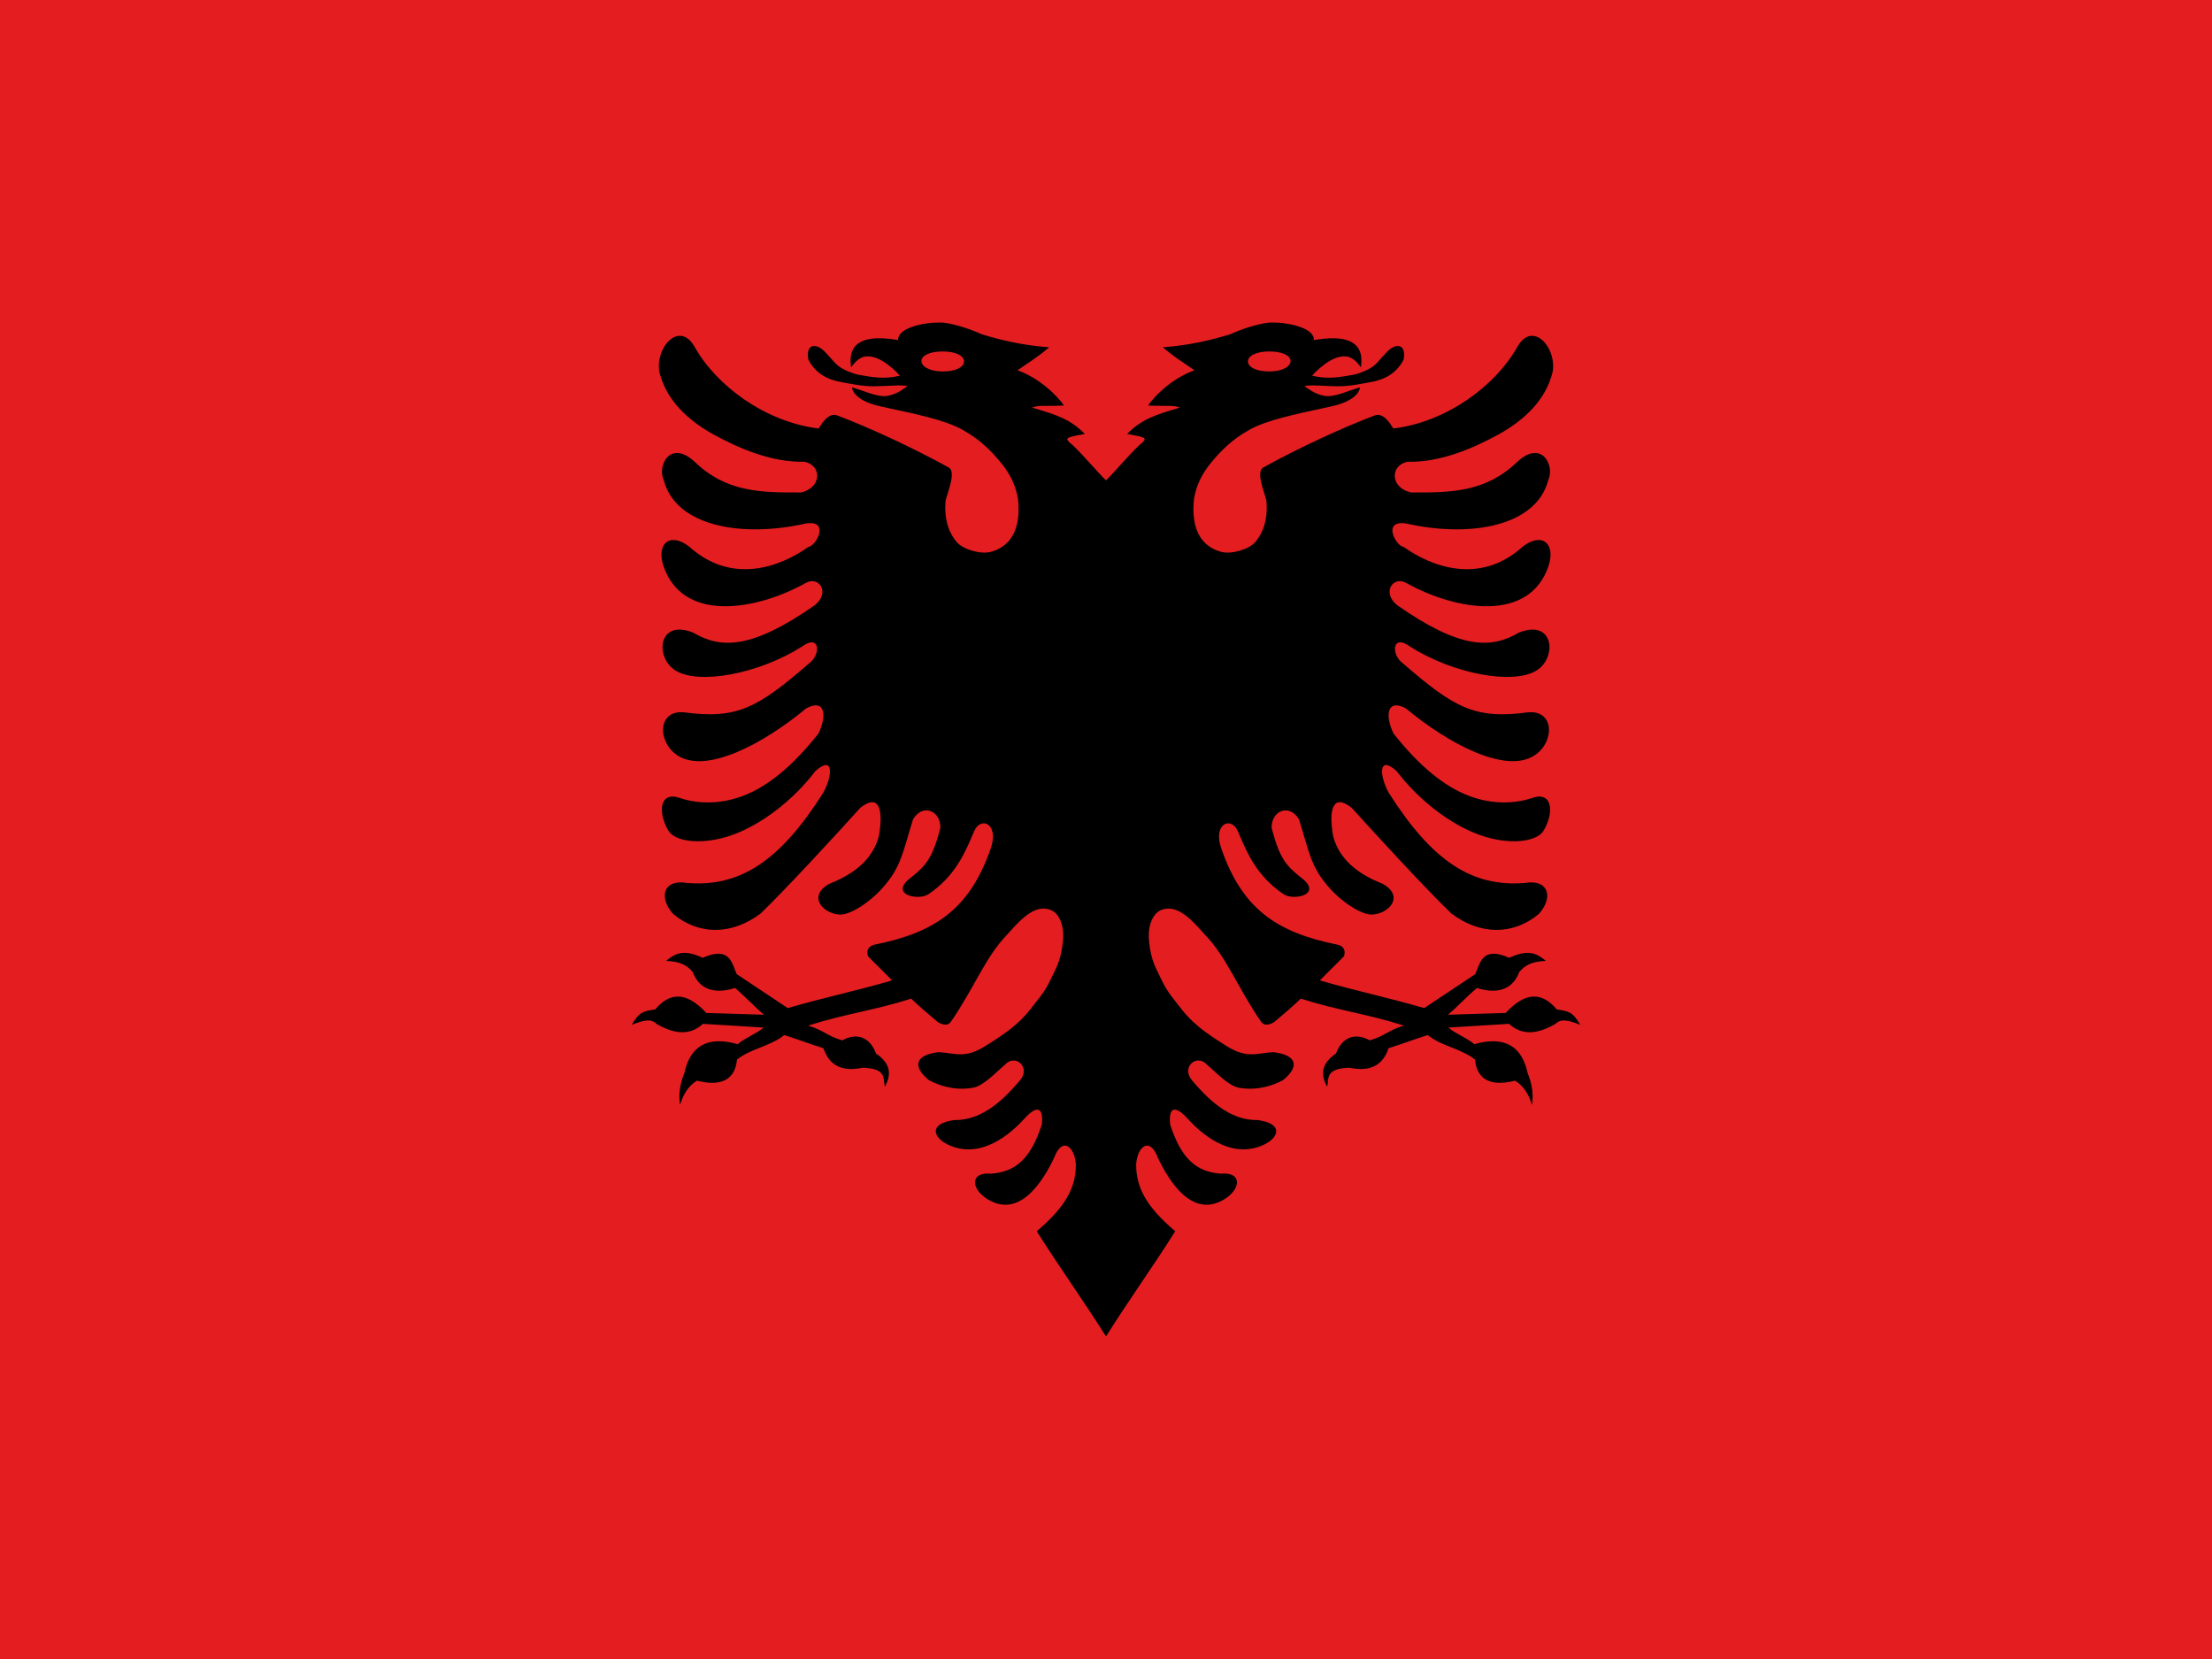 <?xml version="1.0" encoding="utf-8"?>
<!-- Generator: Adobe Illustrator 15.0.2, SVG Export Plug-In . SVG Version: 6.00 Build 0)  -->
<!DOCTYPE svg PUBLIC "-//W3C//DTD SVG 1.1//EN" "http://www.w3.org/Graphics/SVG/1.1/DTD/svg11.dtd">
<svg version="1.1" id="Layer_1" xmlns="http://www.w3.org/2000/svg" xmlns:xlink="http://www.w3.org/1999/xlink" x="0px" y="0px"
	 width="640px" height="480px" viewBox="0 0 640 480" enable-background="new 0 0 640 480" xml:space="preserve">
<path fill="#E41E20" d="M0,0h640v480H0V0z"/>
<g transform="matrix(-1 0 0 1 640 0)">
	<path id="a_1_" d="M367.91,93.316c4.667-0.08,12.413,1.488,12.24,5.07c13-2.229,14.354,3.142,13.59,7.92
		c-1.237-1.896-2.743-2.926-3.9-3.12c-1.734-0.288-3.548,0.272-5.4,1.41s-3.894,2.974-4.799,4.11
		c4.588,1.097,8.133,0.39,11.729-0.24c1.772-0.311,4.254-1.309,5.729-2.34c1.476-1.033,1.94-2.004,4.261-4.38
		c2.734-2.801,5.646-2.014,4.739,2.34c-2.098,4.042-5.603,5.845-10.02,6.569c-2.126,0.351-5.292,1.106-8.88,1.11
		c-3.591,0.004-7.618-0.52-9.811-0.06c1.317,0.826,2.808,2.252,5.761,2.819c3.002,0.577,7.566-1.786,10.35-2.43
		c-0.354,2.34-3.307,4.53-9.12,5.67c-9.554,2.08-17.492,3.66-22.739,6.51c-5.248,2.851-8.558,6.415-10.921,9.21
		c-4.702,5.561-4.95,9.83-5.25,10.771c-0.968,8.885,2.13,13.884,7.891,15.42c2.88,0.768,7.993-0.678,9.87-2.88
		c1.875-2.2,3.699-5.985,3.18-11.91c-0.506-2.325-3.164-8.38-0.9-9.63c10.428-5.764,23.09-11.59,32.25-15.061
		c2.503-0.947,4.566,2.455,5.37,3.78c15.562-1.895,29.595-12.426,35.91-23.64c4.3-7.638,11.39,0.016,10.2,7.229
		c-1.926,8.052-8.061,13.874-15.42,18c-7.555,4.16-16.998,8.253-26.551,8.04c-5.146,0.975-5.096,7.632,1.08,8.88
		c12.077,0.077,21.713-0.225,30.811-9c6.9-6.3,10.784,1.207,8.79,5.46c-3.38,13.112-22.086,16.784-41.011,12.54
		c-7.327-1.213-2.939,6.641-0.869,6.721c7.906,5.67,22.063,11.217,34.529-0.061c5.705-4.368,9.563-0.696,7.44,5.61
		c-5.532,16.441-26.692,12.99-41.22,4.89c-3.74-2.084-7.133,2.766-2.58,6.45c18.066,12.624,27.1,12.768,35.25,7.92
		c10.201-4.024,11.1,7.293,5.04,11.01c-6.736,4.132-23.876,1.034-36.45-6.87c-5.391-4.008-5.635,2.261-2.22,4.74
		c14.922,12.896,20.804,16.292,36.359,14.19c7.714-0.601,7.599,8.91,1.53,12.63c-8.285,5.08-24.464-3.354-37.02-13.771
		c-5.285-2.823-6.153,1.808-3.541,7.29c7.673,9.681,14.873,15.388,21.811,18.03c6.936,2.643,13.607,2.222,18.33,0.6
		c5.76-1.979,6.482,4.008,3.3,9.45c-1.92,3.28-9.87,4.332-18.45,1.29c-8.582-3.043-17.795-10.18-24.119-18.54
		c-5.505-4.819-4.82,1.654-2.311,6.21c12.666,20.024,24.25,27.452,39.51,26.19c6.766-1.15,8.303,4.112,3.99,8.97
		c-7.572,6.28-17.04,6.082-25.32-0.12c-7.361-7.098-21.444-22.38-28.83-30.569c-5.205-4.15-6.867-0.061-5.34,8.369
		c1.389,4.826,4.865,9.91,14.34,13.62c6.473,3.694,1.612,8.785-3.239,8.88c-2.671,0.051-8.093-3.069-12.24-7.739
		c-5.457-6.146-5.782-10.271-8.79-19.83c-2.843-4.66-7.92-2.486-7.92,2.399c2.435,9.576,4.527,11.293,9.45,15.21
		c4.708,4.42-3.28,5.895-5.97,4.08c-7.787-5.25-10.631-12.037-13.23-18.21c-1.878-4.456-7.325-2.296-4.8,4.98
		c6.034,17.388,15.95,24.233,33.3,27.75c1.758,0.312,2.83,1.35,2.22,3.39c-2.33,2.417-4.662,4.61-6.989,7.021
		c10.728,3.123,19.443,4.878,30.18,8.01c5.267-3.453,9.521-6.383,14.79-9.84c1.39-3.247,2.036-8.203,9.81-4.71
		c5.268-2.434,7.697-1.54,10.62,0.899c-4.22,0.157-6.056,1.287-7.71,3.21c-2.16,5.69-7.141,6.24-12.24,4.62
		c-3.316,2.794-5.084,4.938-8.4,7.74c6.19-0.212,10.505-0.322,16.681-0.51c5.895-6.33,10.6-5.983,14.819-1.021
		c3.217,0.494,4.58,0.564,6.78,4.47c-3.46-1.42-5.64-1.846-7.14-0.3c-6.268,3.634-10.362,2.823-13.47,0
		c-6.048,0.37-11.496,0.684-17.55,1.08c2.224,1.89,5.275,2.894,7.5,4.8c9.082-2.598,13.821,0.9,15.42,8.311
		c1.217,2.992,1.787,6.07,1.26,9.27c-0.881-2.926-2.293-5.441-4.891-7.02c-8.095,2.057-11.14-1.248-11.58-6.09
		c-3.901-3.184-9.785-3.886-13.68-7.11c-4.553,1.458-6.755,2.36-11.34,3.81c-1.63,4.955-5.32,6.916-11.311,5.641
		c-7.129,0.224-5.871,3.149-6.449,5.49c-1.896-3.36-1.842-6.631,2.55-9.601c1.598-4.34,5.138-6.315,9.78-3.81
		c4.369-1.24,5.517-3.023,9.869-4.26c-11.01-3.511-18.819-4.299-29.819-7.801c-2.754,2.599-4.937,4.463-7.71,6.78
		c-1.462,0.873-2.862,1.093-3.721,0c-6.894-9.977-9.973-18.77-16.379-25.35c-2.448-2.723-5.541-6.395-8.971-7.29
		c-1.715-0.447-3.818-0.175-5.16,1.29c-1.343,1.465-2.397,4.164-1.949,8.189c0.642,5.78,2.037,7.605,3.659,11.07
		c1.62,3.466,3.604,5.597,5.641,8.25c4.073,5.307,9.448,8.396,12.63,10.47c6.361,4.15,9.053,2.333,13.98,2.07
		c6.366,0.715,8.06,3.815,2.85,8.1c-4.872,2.535-9.25,2.848-12.811,2.19c-3.056-0.565-6.632-4.511-9.18-6.63
		c-2.868-3.313-7.624,0.615-4.38,4.47c5.893,7.003,11.783,11.62,19.05,11.52c7.636,1.028,6.208,5.32,1.141,7.41
		c-9.121,3.765-17.357-3.286-21.541-7.92c-3.228-3.53-5.52-3.67-4.949,1.8c3.203,9.9,7.583,13.727,14.729,14.221
		c5.797-0.539,5.86,3.937,1.62,6.959c-9.658,6.686-16.652-4.699-19.92-11.579c-2.33-6.207-5.9-3.255-6.27,1.859
		c-0.051,6.835,3.039,12.415,11.31,19.41c-6.328,10.082-13.705,20.336-20.04,30.45l-19.205-213.893l19.2-33.794
		c2-1.848,8.763-9.815,10.53-10.921c0.644-0.689,1.035-1.176,0.09-1.529c-0.916-0.344-3.061-0.73-4.5-0.99
		c4.072-4.08,7.56-5.388,15.27-7.62c-1.88-0.8-3.706-0.335-9.24-0.6c2.197-3.12,7.104-7.896,13.44-10.2
		c-4.184-2.976-5-3.175-9.149-6.66c7.187-0.51,13.324-1.88,19.5-3.75c3.903-1.827,9.326-3.377,11.97-3.42L367.91,93.316z
		 M367.22,101.686c-3.8,0-6.149,1.302-6.149,2.88c0,1.606,2.35,2.91,6.149,2.91c3.782,0,6.181-1.423,6.181-3.03
		C373.4,102.867,371.002,101.686,367.22,101.686z"/>
	<path id="a" d="M272.09,93.316c-4.667-0.08-12.413,1.488-12.24,5.07c-13-2.229-14.354,3.142-13.59,7.92
		c1.237-1.896,2.743-2.926,3.9-3.12c1.734-0.288,3.548,0.272,5.4,1.41c1.853,1.138,3.894,2.974,4.8,4.11
		c-4.588,1.097-8.133,0.39-11.73-0.24c-1.773-0.311-4.254-1.309-5.73-2.34c-1.475-1.033-1.94-2.004-4.26-4.38
		c-2.734-2.801-5.646-2.014-4.74,2.34c2.098,4.042,5.603,5.845,10.02,6.569c2.126,0.351,5.292,1.106,8.88,1.11
		c3.59,0.004,7.618-0.52,9.811-0.06c-1.317,0.826-2.808,2.252-5.76,2.819c-3.002,0.577-7.567-1.786-10.35-2.43
		c0.354,2.34,3.307,4.53,9.12,5.67c9.554,2.08,17.492,3.66,22.74,6.51c5.248,2.851,8.557,6.415,10.92,9.21
		c4.703,5.561,4.95,9.83,5.25,10.771c0.968,8.885-2.13,13.884-7.891,15.42c-2.88,0.768-7.994-0.678-9.87-2.88
		c-1.875-2.2-3.7-5.985-3.18-11.91c0.506-2.325,3.164-8.38,0.9-9.63c-10.427-5.764-23.09-11.59-32.25-15.061
		c-2.503-0.947-4.566,2.455-5.37,3.78c-15.562-1.895-29.594-12.426-35.91-23.64c-4.3-7.638-11.39,0.016-10.2,7.229
		c1.925,8.052,8.061,13.874,15.42,18c7.555,4.16,16.998,8.253,26.55,8.04c5.147,0.975,5.096,7.632-1.08,8.88
		c-12.077,0.077-21.712-0.225-30.81-9c-6.9-6.3-10.784,1.207-8.79,5.46c3.38,13.112,22.086,16.784,41.01,12.54
		c7.328-1.213,2.94,6.641,0.87,6.721c-7.907,5.67-22.063,11.217-34.53-0.061c-5.705-4.368-9.562-0.696-7.44,5.61
		c5.532,16.441,26.692,12.99,41.22,4.89c3.74-2.084,7.133,2.766,2.58,6.45c-18.067,12.624-27.1,12.768-35.25,7.92
		c-10.202-4.024-11.1,7.293-5.04,11.01c6.736,4.132,23.876,1.034,36.45-6.87c5.39-4.008,5.635,2.261,2.22,4.74
		c-14.922,12.896-20.804,16.292-36.359,14.19c-7.713-0.601-7.599,8.91-1.53,12.63c8.285,5.08,24.464-3.354,37.02-13.771
		c5.285-2.823,6.153,1.808,3.54,7.29c-7.672,9.681-14.873,15.388-21.81,18.03c-6.936,2.643-13.608,2.222-18.33,0.6
		c-5.76-1.979-6.482,4.008-3.3,9.45c1.92,3.28,9.87,4.332,18.45,1.29c8.582-3.043,17.795-10.18,24.12-18.54
		c5.504-4.819,4.82,1.654,2.31,6.21c-12.666,20.024-24.25,27.452-39.51,26.19c-6.765-1.15-8.302,4.112-3.99,8.97
		c7.572,6.28,17.04,6.082,25.32-0.12c7.361-7.098,21.444-22.38,28.83-30.569c5.205-4.15,6.867-0.061,5.34,8.369
		c-1.388,4.826-4.865,9.91-14.34,13.62c-6.472,3.694-1.612,8.785,3.24,8.88c2.67,0.051,8.092-3.069,12.24-7.739
		c5.457-6.146,5.782-10.271,8.79-19.83c2.843-4.66,7.92-2.486,7.92,2.399c-2.435,9.576-4.527,11.293-9.45,15.21
		c-4.708,4.42,3.28,5.895,5.97,4.08c7.786-5.25,10.63-12.037,13.23-18.21c1.878-4.456,7.325-2.296,4.8,4.98
		c-6.034,17.388-15.95,24.233-33.3,27.75c-1.758,0.312-2.83,1.35-2.22,3.39c2.33,2.417,4.662,4.61,6.99,7.021
		c-10.728,3.123-19.444,4.878-30.18,8.01c-5.267-3.453-9.521-6.383-14.79-9.84c-1.39-3.247-2.036-8.203-9.81-4.71
		c-5.267-2.434-7.697-1.54-10.62,0.899c4.22,0.157,6.056,1.287,7.71,3.21c2.16,5.69,7.14,6.24,12.24,4.62
		c3.317,2.794,5.084,4.938,8.4,7.74c-6.19-0.212-10.504-0.322-16.68-0.51c-5.895-6.33-10.6-5.983-14.82-1.021
		c-3.216,0.494-4.58,0.564-6.78,4.47c3.46-1.42,5.64-1.846,7.14-0.3c6.268,3.634,10.362,2.823,13.47,0
		c6.047,0.37,11.496,0.684,17.55,1.08c-2.224,1.89-5.276,2.894-7.5,4.8c-9.082-2.598-13.822,0.9-15.42,8.311
		c-1.217,2.992-1.787,6.07-1.26,9.27c0.88-2.926,2.293-5.441,4.89-7.02c8.095,2.057,11.14-1.248,11.58-6.09
		c3.902-3.184,9.786-3.886,13.68-7.11c4.553,1.458,6.755,2.36,11.34,3.81c1.63,4.955,5.32,6.916,11.31,5.641
		c7.13,0.224,5.872,3.149,6.45,5.49c1.896-3.36,1.842-6.631-2.55-9.601c-1.598-4.34-5.138-6.315-9.78-3.81
		c-4.37-1.24-5.517-3.023-9.87-4.26c11.01-3.511,18.82-4.299,29.82-7.801c2.754,2.599,4.936,4.463,7.71,6.78
		c1.462,0.873,2.862,1.093,3.72,0c6.894-9.977,9.973-18.77,16.38-25.35c2.448-2.723,5.54-6.395,8.97-7.29
		c1.715-0.447,3.818-0.175,5.16,1.29c1.343,1.465,2.397,4.164,1.95,8.189c-0.642,5.78-2.038,7.605-3.66,11.07
		c-1.62,3.466-3.604,5.597-5.641,8.25c-4.073,5.307-9.448,8.396-12.63,10.47c-6.362,4.15-9.053,2.333-13.98,2.07
		c-6.367,0.715-8.06,3.815-2.85,8.1c4.872,2.535,9.25,2.848,12.811,2.19c3.056-0.565,6.632-4.511,9.18-6.63
		c2.868-3.313,7.624,0.615,4.38,4.47c-5.893,7.003-11.783,11.62-19.05,11.52c-7.636,1.028-6.208,5.32-1.14,7.41
		c9.12,3.765,17.357-3.286,21.54-7.92c3.228-3.53,5.52-3.67,4.95,1.8c-3.204,9.9-7.583,13.727-14.729,14.221
		c-5.797-0.539-5.86,3.937-1.62,6.959c9.658,6.686,16.652-4.699,19.92-11.579c2.33-6.207,5.9-3.255,6.27,1.859
		c0.05,6.835-3.04,12.415-11.31,19.41c6.328,10.082,13.705,20.336,20.04,30.45l19.205-213.893l-19.2-33.794
		c-2-1.848-8.763-9.815-10.53-10.921c-0.644-0.689-1.036-1.176-0.09-1.529c0.916-0.344,3.061-0.73,4.5-0.99
		c-4.072-4.08-7.56-5.388-15.27-7.62c1.88-0.8,3.706-0.335,9.24-0.6c-2.197-3.12-7.104-7.896-13.44-10.2
		c4.184-2.976,5-3.175,9.15-6.66c-7.187-0.51-13.325-1.88-19.5-3.75c-3.904-1.827-9.327-3.377-11.97-3.42L272.09,93.316z
		 M272.78,101.686c3.8,0,6.149,1.302,6.149,2.88c0,1.606-2.35,2.91-6.149,2.91c-3.782,0-6.18-1.423-6.18-3.03
		C266.6,102.867,268.998,101.686,272.78,101.686z"/>
</g>
</svg>
